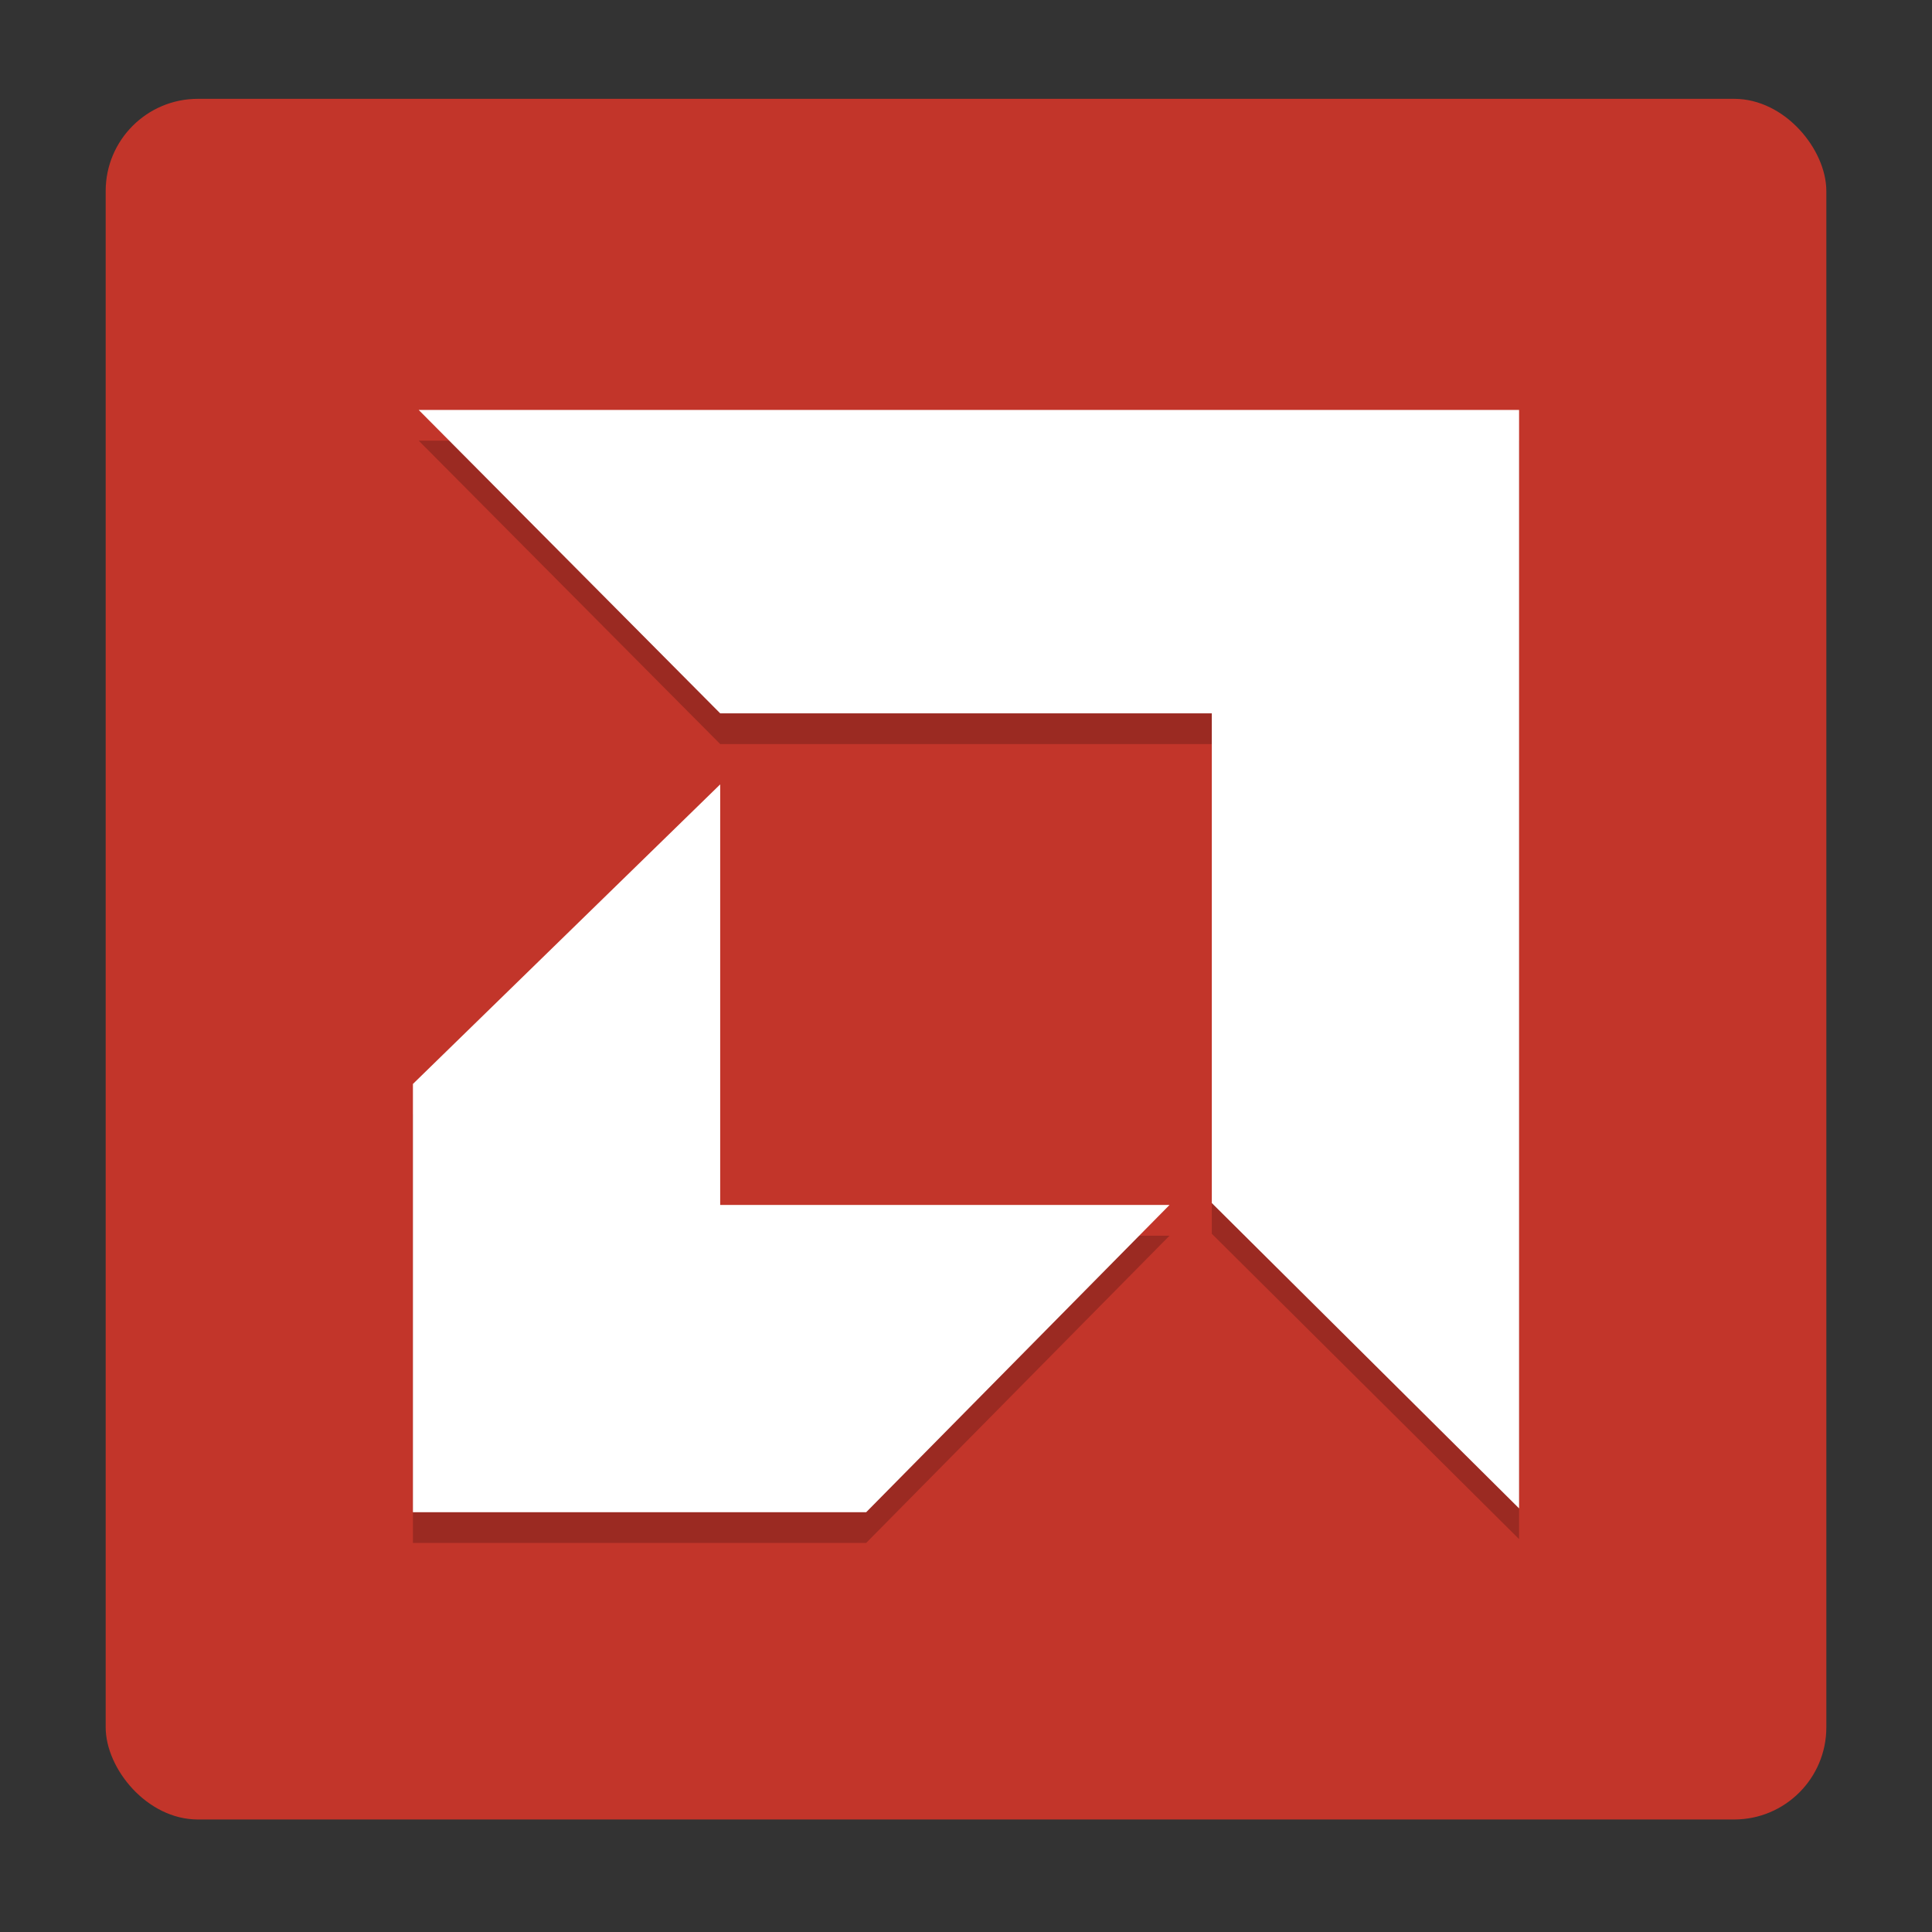 <svg id="katman_1" data-name="katman 1" xmlns="http://www.w3.org/2000/svg" viewBox="0 0 1133.86 1133.86"><rect x="0" y="0" width="1133.86" height="1133.86" fill="#333333" stroke="none"/><defs><style>.cls-1{fill:#c2352a;}.cls-2{opacity:0.2;isolation:isolate;}.cls-3{fill:#fff;}</style></defs><title>Amd</title><g id="Amd"><rect class="cls-1" x="62.02" y="58" width="1009.83" height="1009.83" rx="54.1"/><path class="cls-2" d="M245.73,258.62,422.67,436.68H711.19v287.4l180.33,179.2V258.62ZM422.67,478.38,242.34,654.19V905.53h266L686.38,725.21H422.67Z"/><path class="cls-3" d="M245.73,240.59,422.67,418.65H711.19v287.4l180.33,179.2V240.58ZM422.67,460.34,242.34,636.16V887.5h266L686.38,707.17H422.67Z"/></g></svg>